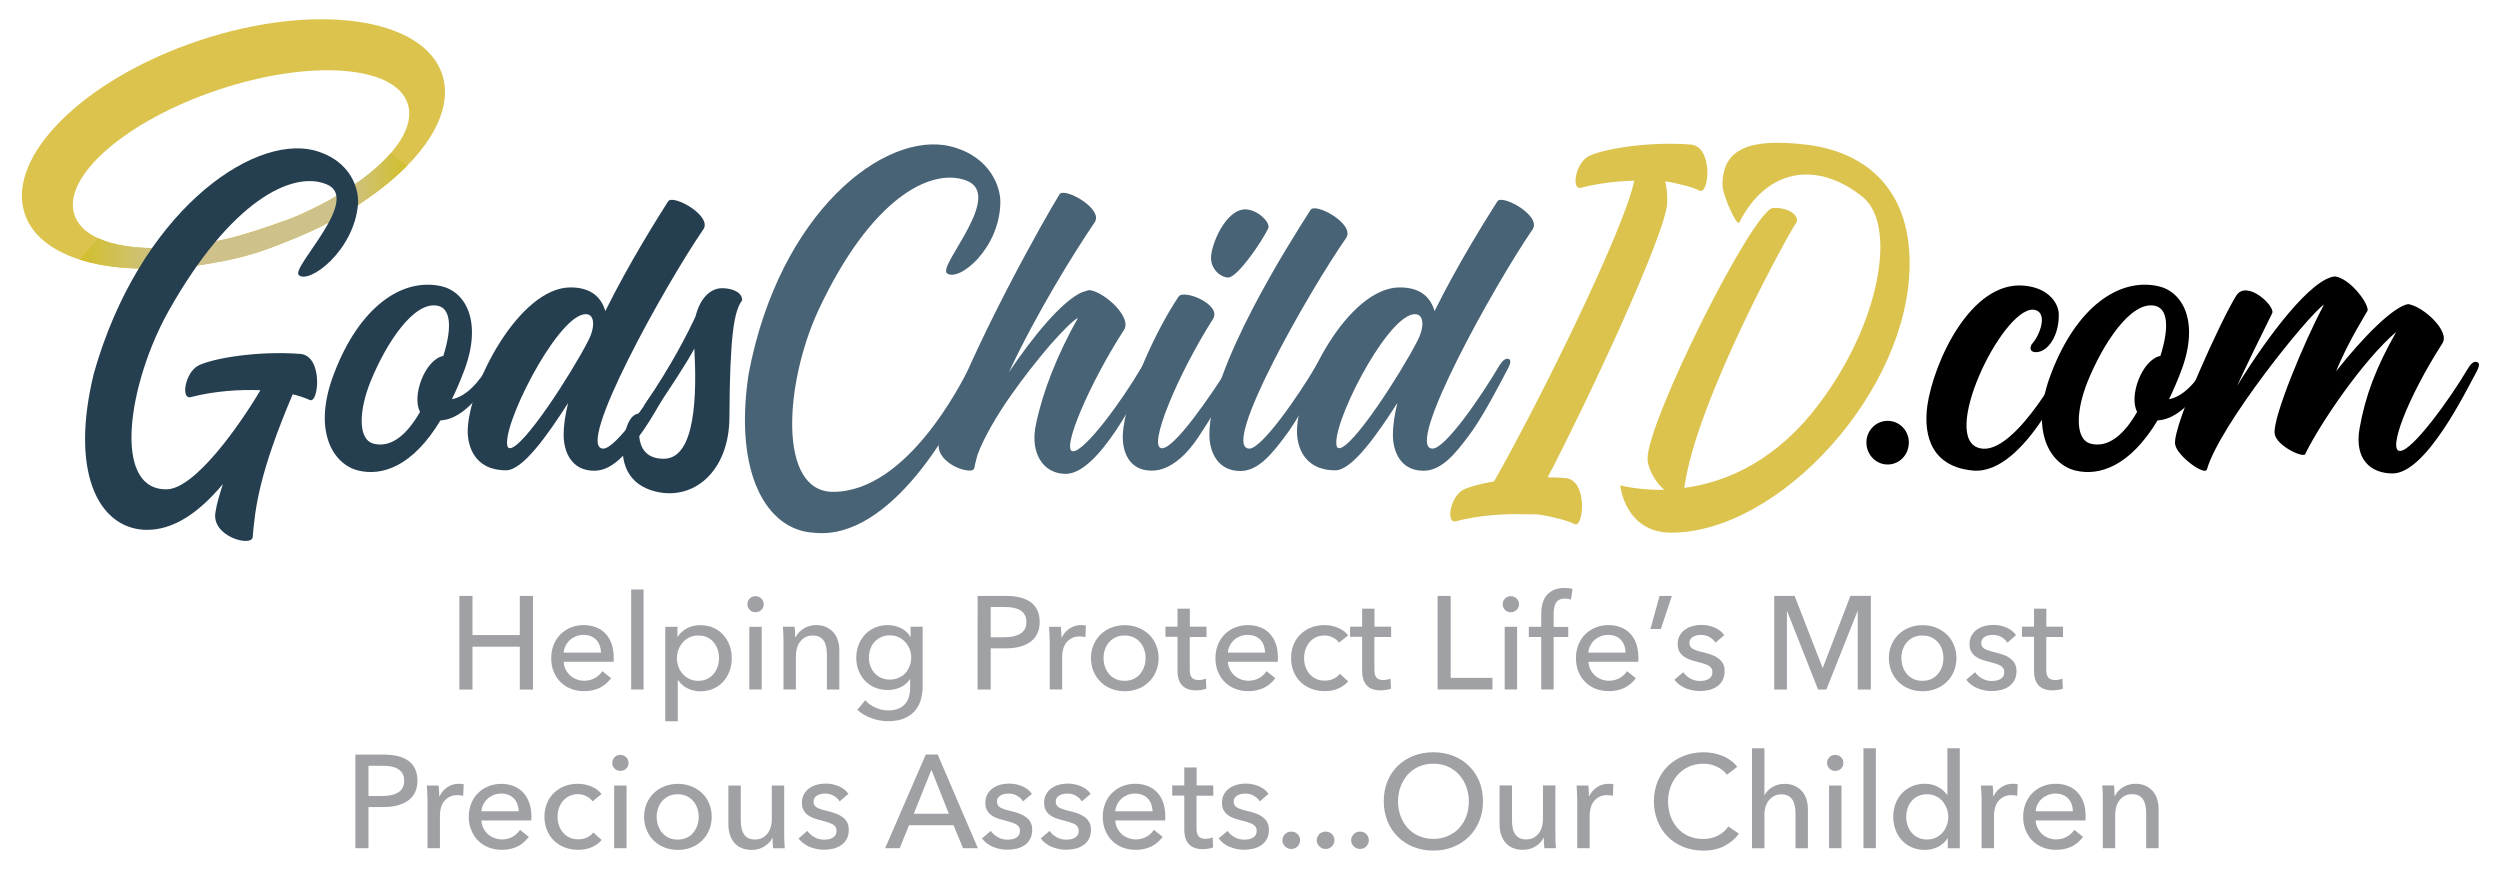 <?xml version="1.0" encoding="utf-8"?>
<!-- Generator: Adobe Illustrator 25.4.1, SVG Export Plug-In . SVG Version: 6.00 Build 0)  -->
<svg version="1.1" id="Layer_1" xmlns="http://www.w3.org/2000/svg" xmlns:xlink="http://www.w3.org/1999/xlink" x="0px" y="0px"
	 viewBox="0 0 288 101.61" style="enable-background:new 0 0 288 101.61;" xml:space="preserve">
<style type="text/css">
	.st0{fill:#DBC34E;}
	.st1{fill:url(#SVGID_1_);}
	.st2{fill:#253F51;}
	.st3{fill:#486376;}
	.st4{fill:#9FA1A4;}
</style>
<g>
	<path class="st0" d="M50.93,8.54c-2.2-6.57-14.75-8.3-28.02-3.86C9.63,9.12,0.65,18.05,2.85,24.63c1.48,4.41,7.61,6.63,15.49,6.28
		c0,0,0,0,0,0c1.36,0,2.78-0.06,3.92-0.24c5.21-0.82,6.94-1.23,12.24-3.44c3.44-1.44,6.06-3.07,7.88-4.39
		C48.86,18.38,52.4,12.94,50.93,8.54z M18.96,28.56C18.96,28.56,18.96,28.56,18.96,28.56c-5.43,0.21-9.47-1.09-10.38-3.8
		C7.1,20.36,14.5,13.91,25.1,10.36c10.6-3.55,20.39-2.85,21.86,1.56c0.88,2.62-1.39,5.94-5.58,8.96c-1.04,0.71-2.22,1.47-3.44,2.17
		c-1.36,0.75-2.83,1.46-4.4,2.11C27.53,27.33,25.08,28.04,18.96,28.56z"/>
	<linearGradient id="SVGID_1_" gradientUnits="userSpaceOnUse" x1="9.197" y1="24.305" x2="46.88" y2="24.305">
		<stop  offset="0" style="stop-color:#D2BF2A"/>
		<stop  offset="0.249" style="stop-color:#CEC28A"/>
		<stop  offset="0.815" style="stop-color:#CEC28A"/>
		<stop  offset="1" style="stop-color:#D2BF2A"/>
	</linearGradient>
	<path class="st1" d="M45,17.66c-0.94,1.08-2.16,2.17-3.61,3.22c-1.04,0.71-2.22,1.47-3.44,2.17c-1.36,0.75-2.83,1.46-4.4,2.11
		c-6.02,2.17-8.47,2.88-14.59,3.4c0,0,0,0,0,0c-3.12,0.12-5.77-0.26-7.64-1.11L9.2,29.91c2.54,0.81,5.67,1.16,9.15,1c0,0,0,0,0,0
		c1.36,0,2.78-0.06,3.92-0.24c5.21-0.82,6.94-1.23,12.24-3.44c3.44-1.44,6.06-3.07,7.88-4.39c1.72-1.18,3.22-2.44,4.49-3.72
		L45,17.66z"/>
	<g>
		<path class="st2" d="M41.24,23.56c-0.47,5.36-5.64,9.21-6.82,8.13c-0.94-0.89,7.38-8.84,3.15-10.48
			c-3.86-1.55-10.95,1.83-18.15,14.62c-4.61,8.23-6.58,20.54-0.28,20.54c3.29,0.05,8.56-7.52,10.86-11.42
			c-2.44-0.09-5.27,0.09-8.04,0.8c-1.13,0.28-0.66-2.77,0.85-3.62c1.65-0.85,6.86-1.74,11.8-1.36c2.63,0.23,2.12,5.78,1.08,5.31
			c-0.52-0.23-1.18-0.47-1.97-0.66c-3.9,9.17-4.33,13.16-4.61,16.45c-0.09,1.18-4.84-0.05-4.28-2.91c0.14-0.94,0.47-2.02,0.85-3.2
			c-2.59,3.1-5.64,5.45-9.12,5.27c-5.31-0.33-8.51-6.77-5.74-18.05c5.22-18.34,18.05-27.46,25.34-25.67
			C40.68,18.53,41.38,22.1,41.24,23.56z"/>
		<path class="st2" d="M57.37,41.99c-1.32,2.73-3.76,6.3-6.63,6.44c-3.2,5.31-6.72,6.44-9.45,5.78c-2.96-0.71-5.36-4.65-2.77-11.28
			c2.87-7.48,7.71-10.95,12.27-9.97c2.82,0.61,4.75,4,2.77,9.5c-0.47,1.27-0.99,2.49-1.5,3.53c1.55-0.28,3.1-1.83,4.42-4.18
			C57.09,40.77,57.66,41.33,57.37,41.99z M48.39,47.44c-0.99-1.79,0.56-6.02,2.68-6.44c1.08-3.43,0.8-5.5-0.66-5.78
			c-2.77-0.56-5.97,4.42-7.71,8.7c-1.32,3.24-1.55,6.68,0.33,7.19C45.06,51.63,46.89,50.08,48.39,47.44z"/>
		<path class="st2" d="M81.02,26.43c-4.33,6.3-14.9,25.25-11.52,25.25c1.46,0,5.55-5.92,7.71-9.59c0.28-0.42,0.61-0.85,1.03-0.75
			c0.28,0.09,0.33,0.42-0.09,1.18c-1.13,2.16-3.01,5.78-4.61,7.85c-1.36,1.79-2.96,3.86-5.08,3.86c-2.68,0-3.53-2.26-3.53-4.14
			c0-1.08,0.19-2.35,0.52-3.67c-2.35,3.67-5.22,7.76-7.15,7.76c-3.76,0-4.42-2.96-4.42-4.47c0-5.13,5.88-16.6,11.85-16.6
			c2.44,0,3.57,1.22,4,2.73c2.77-5.59,6.02-10.72,7.24-12.65C77.54,22.34,82.1,24.88,81.02,26.43z M67.76,39.26
			c0.75-1.41,0.75-2.73,0.05-3.01c-2.87-0.99-9.4,11.42-9.4,14.72c0,0.47,0.09,0.66,0.33,0.66C60.29,51.63,65.84,43.02,67.76,39.26z
			"/>
		<path class="st2" d="M85.49,34.61c-0.94,1.22-1.41,4.14-1.46,13.4c0,6.3-4.14,9.73-8.56,8.6c-4.23-1.08-4.14-5.17-3.24-7.52
			c0.66-1.83,1.69-1.41,1.69-1.41s-1.6,5.17,2.54,5.17c3.71,0,3.81-7.48,3.53-12.69c-0.99,1.83-2.54,4.14-4.47,7.05
			c-0.89,1.36-1.69,0.05-1.22-0.66c3.06-4.42,5.12-8.56,5.83-10.11c0.47-1.93,1.6-3.24,3.06-3.24
			C84.36,33.2,85.53,33.67,85.49,34.61z"/>
		<path class="st3" d="M111.3,20.79c-4.04-1.5-10.95,1.97-17.02,14.95c-3.9,8.42-4.7,20.92,1.69,20.92
			c8.6,0,14.86-12.79,15.42-13.77c0.56-1.03,1.32-0.85,0.75,0.71c-1.74,4.8-9.45,18.76-18.38,17.77c-5.41-0.28-9.26-6.77-7.52-18.29
			c3.53-18.66,15.66-28.02,23.22-26.23c4.75,1.18,5.78,4.84,5.78,6.35c0,5.45-4.84,9.36-6.16,8.27
			C108.05,30.57,115.76,22.43,111.3,20.79z"/>
		<path class="st3" d="M132.36,42.93c-1.18,2.16-5.74,11.66-9.59,11.66c-2.63,0-4.14-2.45-3.43-5.69c0.75-3.71,2.49-8.13,4.84-12.27
			c-0.52,0.23-1.74,1.46-3.2,3.1c-2.91,3.43-6.77,8.46-8.37,12.65c-0.09,0.38-0.19,0.75-0.28,1.08c-0.09,0.38,0,0.75-0.61,0.75
			c-1.5,0-4.18-1.55-3.48-3.48c3.76-11,12.6-26.42,13.82-28.35c0.56-0.85,5.12,1.69,4.04,3.24c-2.4,3.53-6.68,10.44-9.87,17.25
			c2.82-4.18,6.11-8.18,8.42-9.21h0.05c0,0,0.05,0,0.09-0.05c0,0,0,0,0.05,0c0.28-0.09,0.52-0.19,0.71-0.19
			c1.79,0.28,4.84,3.15,3.95,4.56c-4.04,6.25-7.33,14.01-5.88,14.01c1.36,0,5.64-5.83,7.8-9.54c0.24-0.38,0.61-0.85,0.99-0.71
			C132.74,41.85,132.78,42.13,132.36,42.93z"/>
		<path class="st3" d="M142.66,42.51c-1.46,2.68-1.97,3.81-4.61,7.85c-1.27,1.93-3.2,3.86-5.36,3.86c-2.68,0-3.43-2.26-3.34-4.18
			c0.23-4.28,3.9-12.18,6.44-15.89c0.61-0.85,4.98,0.94,3.95,2.59c-4.09,6.44-7.62,14.9-5.88,14.9c1.46,0,5.5-5.88,7.85-9.59
			c0.28-0.38,0.66-0.85,1.03-0.71C143.03,41.43,143.08,41.71,142.66,42.51z M146.09,26.33c-0.75,1.55-3.53,5.64-4.61,5.64
			c-0.8,0-1.97-0.89-1.97-2.26c0-1.55,1.69-5.59,3.95-5.59C144.91,24.13,146.42,25.68,146.09,26.33z"/>
		<path class="st3" d="M143.93,51.68c1.41,0,5.55-5.92,7.71-9.59c0.23-0.42,0.61-0.85,0.99-0.71c0.33,0.05,0.38,0.38-0.05,1.18
			c-1.18,2.12-3.01,5.74-4.61,7.8c-1.36,1.79-2.96,3.9-5.08,3.9c-2.68,0-3.57-2.3-3.57-4.18c0-7.66,9.31-22.24,11.66-25.9
			c0.56-0.89,5.17,1.65,4.09,3.24C150.69,33.72,140.49,51.68,143.93,51.68z"/>
		<path class="st3" d="M176.55,26.43c-4.33,6.3-14.9,25.25-11.52,25.25c1.46,0,5.55-5.92,7.71-9.59c0.28-0.42,0.61-0.85,1.03-0.75
			c0.28,0.09,0.33,0.42-0.09,1.18c-1.13,2.16-3.01,5.78-4.61,7.85c-1.36,1.79-2.96,3.86-5.08,3.86c-2.68,0-3.53-2.26-3.53-4.14
			c0-1.08,0.19-2.35,0.52-3.67c-2.35,3.67-5.22,7.76-7.15,7.76c-3.76,0-4.42-2.96-4.42-4.47c0-5.13,5.88-16.6,11.85-16.6
			c2.45,0,3.57,1.22,4,2.73c2.77-5.59,6.02-10.72,7.24-12.65C173.07,22.34,177.63,24.88,176.55,26.43z M163.29,39.26
			c0.75-1.41,0.75-2.73,0.05-3.01c-2.87-0.99-9.4,11.42-9.4,14.72c0,0.47,0.09,0.66,0.33,0.66
			C155.82,51.63,161.37,43.02,163.29,39.26z"/>
		<path class="st0" d="M219.99,30.33c0,14.72-15.04,31.03-27.46,31.03c-5.36,0-5.88-5.45-5.88-5.45s2.02,0.56,5.08,0.52
			c-1.08-0.89-1.93-2.54-1.93-3.57c-0.09-4.23,12.22-28.87,14.48-28.91c2.3-0.05,3.06,1.27,2.63,1.74
			c-0.42,0.42-11.52,20.36-12.88,30.51c4.28-0.56,9.73-2.63,14.57-8.46c7.8-9.5,10.16-21.67,5.97-25.06
			c-5.41-4.33-11.16-3.11-14.21,2.96c-0.24,0.52-1.93-3.1-1.93-4.37c0-4.14,3.12-5.4,9.7-4.6C214.54,17.45,219.99,21.4,219.99,30.33
			z"/>
		<path d="M219.9,50.97c0,1.41-1.08,2.54-2.44,2.54c-1.36,0-2.45-1.13-2.45-2.54c0-1.36,1.08-2.49,2.45-2.49
			C218.82,48.48,219.9,49.61,219.9,50.97z"/>
		<path d="M227.3,54.21c-4.56-0.42-5.78-3.71-5.27-7.48c0.71-4.94,4.98-14.43,11.19-13.82c2.91,0.28,3.95,2.16,3.95,3.29
			c0.05,2.49-1.27,4.37-2.63,4.37c-0.85,0-0.66-0.75-0.42-0.99c0.85-0.94,1.79-3.43,0.38-3.86c-3.38-0.99-10.86,14.01-6.77,15.8
			c3.81,1.65,9.54-8.79,10.01-9.73c0.42-0.94,1.08-0.7,0.99-0.09C238.68,42.13,233.37,54.73,227.3,54.21z"/>
		<path d="M255.18,41.99c-1.32,2.73-3.76,6.3-6.63,6.44c-3.2,5.31-6.72,6.44-9.45,5.78c-2.96-0.71-5.36-4.65-2.77-11.28
			c2.87-7.48,7.71-10.95,12.27-9.97c2.82,0.61,4.75,4,2.77,9.5c-0.47,1.27-0.99,2.49-1.5,3.53c1.55-0.28,3.1-1.83,4.42-4.18
			C254.9,40.77,255.46,41.33,255.18,41.99z M246.2,47.44c-0.99-1.79,0.56-6.02,2.68-6.44c1.08-3.43,0.8-5.5-0.66-5.78
			c-2.77-0.56-5.97,4.42-7.71,8.7c-1.32,3.24-1.55,6.68,0.33,7.19C242.86,51.63,244.7,50.08,246.2,47.44z"/>
		<path d="M285.27,42.88c-1.17,2.12-5.78,11.66-9.64,11.66c-2.59,0-4.42-1.69-3.81-5.17c0.66-3.76,1.88-7.01,4.23-11.14
			c-3.85,3.29-8.79,10.58-10.48,14.06c-0.14,0.56-3.38-0.94-3.53-2.35c-0.23-1.83,3.38-10.53,5.59-14.67c0-0.05,0.05-0.09,0.05-0.14
			c0.05,0,0.05,0,0.05-0.05C265.9,36.3,255.7,49,254.24,54.07c-0.23,0.8-3.48-1.55-3.67-2.91c-0.28-2.12,5.36-14.43,7.05-17.11
			c1.22-1.88,4.51,1.22,4.14,2.02c-1.74,3.53-3.01,6.11-4.04,8.37c3.62-5.88,8.56-12.36,11.28-12.6c1.65,0.23,3.76,2.91,3.76,3.9
			c0,0.1-2.26,3.57-3.71,7.19c0-0.05,0.05-0.09,0.05-0.14c3.15-4,6.63-7.48,8.32-7.76c1.79,0.28,4.84,3.15,3.95,4.51
			c-4.04,6.3-6.35,12.41-4.89,12.41c1.41,0,5.69-5.88,7.85-9.54c0.23-0.38,0.61-0.85,0.99-0.71
			C285.65,41.8,285.69,42.08,285.27,42.88z"/>
		<path class="st0" d="M194.77,16.65c-4.94-0.38-10.15,0.52-11.8,1.36c-1.5,0.85-1.97,3.9-0.85,3.62c2.08-0.53,4.2-0.77,6.15-0.81
			c-1.2,5.77-11.17,25.91-16.16,34.64c-1.61,0.27-2.89,0.63-3.57,0.97c-1.5,0.85-1.97,3.9-0.85,3.62c2.77-0.7,5.59-0.89,8.04-0.8
			c1.78-0.04,2.14,0.11,3.71,0.47c0.8,0.19,1.46,0.42,1.97,0.66c1.03,0.47,1.55-5.08-1.08-5.31c-0.68-0.05-1.36-0.08-2.04-0.08
			c4.17-7.91,13.78-28.3,13.78-31.73c0-0.59-0.01-1.45-0.24-2.37c0.61,0.07,1.11,0.21,2.02,0.42c0.8,0.19,1.46,0.42,1.97,0.66
			C196.89,22.43,197.4,16.89,194.77,16.65z"/>
	</g>
	<g>
		<path class="st4" d="M52.92,68.65h1.51v4.51h5.45v-4.51h1.52v10.79h-1.52V74.5h-5.45v4.94h-1.51V68.65z"/>
		<path class="st4" d="M70.7,75.76c0,0.08,0,0.16,0,0.24c0,0.08-0.01,0.16-0.02,0.24h-5.74c0.01,0.3,0.08,0.59,0.21,0.85
			c0.13,0.27,0.3,0.5,0.51,0.7c0.21,0.2,0.46,0.35,0.74,0.46c0.28,0.11,0.58,0.17,0.89,0.17c0.49,0,0.91-0.11,1.26-0.32
			c0.36-0.21,0.63-0.47,0.84-0.78l1.01,0.81c-0.39,0.51-0.84,0.89-1.36,1.13c-0.52,0.24-1.1,0.36-1.74,0.36
			c-0.55,0-1.06-0.09-1.52-0.27c-0.47-0.18-0.87-0.44-1.2-0.77c-0.34-0.33-0.6-0.73-0.79-1.2c-0.19-0.47-0.29-0.98-0.29-1.55
			c0-0.56,0.09-1.07,0.28-1.55c0.19-0.47,0.45-0.88,0.79-1.21c0.34-0.33,0.73-0.6,1.19-0.78c0.46-0.19,0.95-0.28,1.48-0.28
			c0.53,0,1.01,0.09,1.44,0.26c0.43,0.17,0.8,0.42,1.1,0.75c0.3,0.32,0.53,0.72,0.69,1.18C70.62,74.66,70.7,75.18,70.7,75.76z
			 M69.24,75.18c-0.01-0.29-0.06-0.55-0.15-0.8c-0.09-0.25-0.21-0.46-0.38-0.65c-0.17-0.18-0.38-0.33-0.62-0.43
			c-0.25-0.11-0.54-0.16-0.88-0.16c-0.3,0-0.59,0.05-0.86,0.16c-0.27,0.11-0.5,0.25-0.7,0.43c-0.2,0.18-0.36,0.4-0.49,0.65
			c-0.13,0.25-0.2,0.51-0.22,0.8H69.24z"/>
		<path class="st4" d="M74.14,79.43h-1.43V67.91h1.43V79.43z"/>
		<path class="st4" d="M78.07,83.09h-1.43V72.21h1.4v1.13h0.05c0.23-0.39,0.58-0.7,1.03-0.95s0.98-0.37,1.57-0.37
			c0.54,0,1.03,0.1,1.47,0.29c0.44,0.19,0.82,0.46,1.14,0.81c0.32,0.35,0.56,0.75,0.74,1.21c0.17,0.46,0.26,0.96,0.26,1.49
			c0,0.53-0.09,1.03-0.26,1.49c-0.17,0.47-0.42,0.87-0.73,1.22c-0.31,0.34-0.69,0.62-1.14,0.81c-0.45,0.2-0.95,0.3-1.5,0.3
			c-0.52,0-1-0.11-1.46-0.34c-0.46-0.22-0.82-0.54-1.08-0.94h-0.05V83.09z M82.83,75.81c0-0.33-0.05-0.66-0.15-0.97
			c-0.1-0.31-0.25-0.59-0.46-0.84c-0.2-0.24-0.45-0.44-0.75-0.58c-0.3-0.14-0.65-0.21-1.04-0.21c-0.37,0-0.7,0.07-1,0.21
			c-0.3,0.14-0.56,0.34-0.77,0.58c-0.21,0.24-0.38,0.52-0.5,0.84c-0.12,0.31-0.18,0.64-0.18,0.99c0,0.34,0.06,0.68,0.18,0.99
			c0.12,0.31,0.28,0.59,0.5,0.83c0.21,0.24,0.47,0.43,0.77,0.57c0.3,0.14,0.63,0.21,1,0.21c0.4,0,0.74-0.07,1.04-0.22
			c0.3-0.15,0.55-0.34,0.75-0.59c0.2-0.24,0.36-0.52,0.46-0.84C82.78,76.47,82.83,76.14,82.83,75.81z"/>
		<path class="st4" d="M87.98,69.61c0,0.26-0.09,0.48-0.28,0.66c-0.19,0.17-0.41,0.26-0.67,0.26c-0.26,0-0.48-0.09-0.66-0.27
			c-0.18-0.18-0.27-0.39-0.27-0.65c0-0.26,0.09-0.48,0.27-0.66c0.18-0.18,0.4-0.27,0.66-0.27c0.26,0,0.49,0.09,0.67,0.27
			C87.88,69.12,87.98,69.34,87.98,69.61z M87.75,79.43h-1.43v-7.22h1.43V79.43z"/>
		<path class="st4" d="M91.54,72.21c0.02,0.18,0.04,0.39,0.05,0.62c0.01,0.23,0.02,0.42,0.02,0.57h0.05
			c0.09-0.19,0.22-0.37,0.37-0.54c0.16-0.17,0.34-0.31,0.54-0.44c0.2-0.13,0.43-0.23,0.67-0.3c0.24-0.07,0.5-0.11,0.76-0.11
			c0.47,0,0.87,0.08,1.2,0.24s0.61,0.37,0.84,0.63c0.22,0.26,0.39,0.57,0.49,0.93c0.11,0.36,0.16,0.74,0.16,1.14v4.48h-1.43v-4.01
			c0-0.29-0.02-0.57-0.07-0.84c-0.05-0.26-0.13-0.5-0.25-0.7c-0.12-0.2-0.29-0.37-0.5-0.49c-0.21-0.12-0.49-0.18-0.82-0.18
			c-0.57,0-1.03,0.22-1.39,0.65c-0.36,0.43-0.54,1.01-0.54,1.73v3.84h-1.43v-5.67c0-0.19-0.01-0.44-0.02-0.75s-0.03-0.57-0.05-0.81
			H91.54z"/>
		<path class="st4" d="M99.68,80.67c0.31,0.36,0.71,0.64,1.18,0.85c0.47,0.21,0.96,0.32,1.45,0.32c0.48,0,0.88-0.07,1.2-0.21
			c0.32-0.14,0.59-0.33,0.78-0.56c0.2-0.24,0.34-0.52,0.43-0.85c0.09-0.32,0.13-0.68,0.13-1.05v-0.93h-0.03
			c-0.26,0.41-0.62,0.72-1.08,0.93c-0.46,0.21-0.94,0.32-1.46,0.32c-0.55,0-1.05-0.1-1.5-0.29c-0.45-0.19-0.84-0.46-1.15-0.79
			c-0.31-0.34-0.56-0.73-0.73-1.18c-0.17-0.45-0.26-0.94-0.26-1.45s0.09-1.01,0.26-1.46c0.17-0.46,0.42-0.86,0.73-1.2
			c0.31-0.34,0.7-0.61,1.14-0.81c0.45-0.2,0.94-0.3,1.49-0.3c0.52,0,1.01,0.11,1.49,0.33c0.47,0.22,0.85,0.56,1.12,1.02h0.03v-1.16
			h1.39v6.86c0,0.53-0.07,1.03-0.2,1.52c-0.13,0.48-0.36,0.91-0.67,1.28c-0.31,0.37-0.73,0.67-1.23,0.89
			c-0.51,0.22-1.14,0.33-1.89,0.33c-0.63,0-1.26-0.11-1.9-0.34c-0.63-0.23-1.18-0.55-1.64-0.97L99.68,80.67z M100.1,75.75
			c0,0.34,0.05,0.66,0.16,0.96c0.11,0.3,0.26,0.57,0.47,0.81c0.21,0.23,0.46,0.42,0.76,0.56c0.3,0.14,0.63,0.21,1.01,0.21
			c0.37,0,0.7-0.07,1.01-0.2c0.31-0.13,0.57-0.31,0.78-0.54c0.21-0.23,0.38-0.5,0.5-0.81c0.12-0.31,0.18-0.64,0.18-1
			c0-0.34-0.06-0.67-0.18-0.97c-0.12-0.3-0.29-0.57-0.5-0.81c-0.22-0.23-0.48-0.42-0.78-0.56c-0.3-0.14-0.63-0.21-1-0.21
			c-0.38,0-0.71,0.07-1.01,0.21c-0.3,0.14-0.55,0.32-0.76,0.55c-0.21,0.23-0.37,0.5-0.47,0.81C100.16,75.07,100.1,75.4,100.1,75.75z
			"/>
		<path class="st4" d="M112.63,68.65h3.29c0.58,0,1.11,0.06,1.58,0.17c0.48,0.12,0.88,0.3,1.22,0.54c0.34,0.24,0.59,0.55,0.78,0.93
			c0.18,0.38,0.27,0.83,0.27,1.36c0,0.54-0.1,1-0.3,1.39c-0.2,0.39-0.47,0.7-0.82,0.94c-0.35,0.24-0.77,0.42-1.25,0.54
			c-0.48,0.12-1,0.17-1.56,0.17h-1.71v4.74h-1.51V68.65z M114.13,73.41h1.6c0.37,0,0.7-0.03,1.01-0.1c0.31-0.07,0.58-0.17,0.8-0.3
			c0.22-0.14,0.4-0.32,0.52-0.54c0.12-0.22,0.18-0.5,0.18-0.82s-0.06-0.6-0.19-0.82c-0.13-0.22-0.3-0.4-0.52-0.53
			c-0.22-0.14-0.48-0.23-0.78-0.29c-0.3-0.06-0.63-0.08-0.99-0.08h-1.63V73.41z"/>
		<path class="st4" d="M120.9,73.02c-0.01-0.3-0.03-0.57-0.05-0.81h1.36c0.02,0.18,0.04,0.39,0.05,0.63
			c0.01,0.24,0.02,0.44,0.02,0.59h0.05c0.2-0.43,0.5-0.77,0.89-1.03c0.39-0.26,0.83-0.39,1.32-0.39c0.22,0,0.41,0.02,0.56,0.06
			l-0.06,1.33c-0.2-0.05-0.42-0.08-0.66-0.08c-0.35,0-0.64,0.06-0.9,0.19c-0.25,0.13-0.46,0.3-0.63,0.51
			c-0.17,0.21-0.29,0.46-0.37,0.74c-0.08,0.28-0.12,0.57-0.12,0.88v3.79h-1.43v-5.67C120.91,73.57,120.91,73.32,120.9,73.02z"/>
		<path class="st4" d="M133.47,75.81c0,0.56-0.1,1.07-0.3,1.54c-0.2,0.47-0.47,0.87-0.82,1.21c-0.35,0.34-0.76,0.61-1.24,0.79
			c-0.48,0.19-0.99,0.28-1.54,0.28c-0.55,0-1.06-0.09-1.54-0.28c-0.48-0.19-0.89-0.45-1.23-0.79c-0.35-0.34-0.62-0.74-0.82-1.21
			c-0.2-0.47-0.3-0.98-0.3-1.54c0-0.56,0.1-1.07,0.3-1.53c0.2-0.46,0.47-0.86,0.82-1.2s0.76-0.6,1.23-0.78
			c0.48-0.19,0.99-0.28,1.54-0.28c0.55,0,1.06,0.09,1.54,0.28c0.48,0.19,0.89,0.45,1.24,0.78c0.35,0.33,0.62,0.73,0.82,1.2
			C133.37,74.74,133.47,75.25,133.47,75.81z M131.97,75.81c0-0.34-0.05-0.67-0.16-0.99c-0.11-0.31-0.26-0.59-0.47-0.83
			c-0.2-0.24-0.46-0.43-0.76-0.57c-0.3-0.14-0.64-0.21-1.03-0.21c-0.39,0-0.73,0.07-1.03,0.21c-0.3,0.14-0.55,0.33-0.76,0.57
			c-0.2,0.24-0.36,0.51-0.47,0.83c-0.11,0.31-0.16,0.64-0.16,0.99c0,0.34,0.05,0.67,0.16,0.99c0.11,0.31,0.26,0.59,0.47,0.84
			c0.2,0.24,0.46,0.44,0.76,0.58c0.3,0.14,0.64,0.21,1.03,0.21c0.39,0,0.73-0.07,1.03-0.21c0.3-0.14,0.55-0.33,0.76-0.58
			c0.2-0.24,0.36-0.52,0.47-0.84C131.92,76.49,131.97,76.16,131.97,75.81z"/>
		<path class="st4" d="M138.98,73.38h-1.92v3.75c0,0.44,0.08,0.75,0.24,0.93s0.42,0.28,0.78,0.28c0.13,0,0.27-0.01,0.43-0.04
			c0.15-0.03,0.29-0.07,0.41-0.13l0.05,1.17c-0.17,0.06-0.36,0.11-0.57,0.14c-0.21,0.04-0.42,0.05-0.65,0.05
			c-0.68,0-1.2-0.19-1.56-0.56c-0.36-0.38-0.54-0.94-0.54-1.69v-3.92h-1.39v-1.17h1.39v-2.07h1.42v2.07h1.92V73.38z"/>
		<path class="st4" d="M147.21,75.76c0,0.08,0,0.16,0,0.24c0,0.08,0,0.16-0.01,0.24h-5.74c0.01,0.3,0.08,0.59,0.21,0.85
			c0.13,0.27,0.3,0.5,0.51,0.7c0.21,0.2,0.46,0.35,0.74,0.46c0.28,0.11,0.58,0.17,0.89,0.17c0.49,0,0.91-0.11,1.26-0.32
			c0.36-0.21,0.63-0.47,0.84-0.78l1.01,0.81c-0.39,0.51-0.84,0.89-1.36,1.13s-1.1,0.36-1.74,0.36c-0.55,0-1.06-0.09-1.52-0.27
			c-0.47-0.18-0.87-0.44-1.2-0.77s-0.6-0.73-0.79-1.2c-0.19-0.47-0.29-0.98-0.29-1.55c0-0.56,0.09-1.07,0.28-1.55
			c0.19-0.47,0.45-0.88,0.79-1.21c0.34-0.33,0.73-0.6,1.19-0.78c0.46-0.19,0.95-0.28,1.48-0.28c0.53,0,1.01,0.09,1.44,0.26
			c0.43,0.17,0.8,0.42,1.1,0.75c0.3,0.32,0.53,0.72,0.69,1.18S147.21,75.18,147.21,75.76z M145.74,75.18
			c-0.01-0.29-0.06-0.55-0.14-0.8c-0.09-0.25-0.21-0.46-0.38-0.65c-0.17-0.18-0.38-0.33-0.62-0.43c-0.25-0.11-0.54-0.16-0.88-0.16
			c-0.3,0-0.59,0.05-0.86,0.16c-0.27,0.11-0.5,0.25-0.7,0.43c-0.2,0.18-0.36,0.4-0.49,0.65c-0.13,0.25-0.2,0.51-0.22,0.8H145.74z"/>
		<path class="st4" d="M154.25,74.04c-0.15-0.23-0.38-0.43-0.69-0.59s-0.63-0.24-0.97-0.24c-0.38,0-0.71,0.07-1,0.21
			c-0.29,0.14-0.54,0.33-0.74,0.57c-0.2,0.24-0.36,0.52-0.46,0.83c-0.11,0.31-0.16,0.64-0.16,0.99c0,0.34,0.05,0.68,0.16,0.99
			c0.11,0.31,0.26,0.59,0.46,0.83c0.2,0.24,0.45,0.43,0.75,0.57c0.29,0.14,0.63,0.21,1.01,0.21c0.37,0,0.7-0.07,1-0.21
			c0.3-0.14,0.55-0.33,0.74-0.58l0.96,0.87c-0.3,0.36-0.69,0.63-1.14,0.83c-0.46,0.2-0.97,0.3-1.55,0.3c-0.56,0-1.07-0.09-1.55-0.27
			c-0.47-0.18-0.88-0.44-1.23-0.77c-0.34-0.33-0.62-0.73-0.81-1.2c-0.2-0.47-0.3-0.99-0.3-1.57c0-0.57,0.1-1.09,0.29-1.55
			c0.19-0.47,0.46-0.87,0.81-1.2c0.35-0.34,0.75-0.6,1.23-0.78c0.47-0.18,0.98-0.27,1.53-0.27c0.51,0,1.01,0.1,1.52,0.3
			c0.5,0.2,0.9,0.5,1.2,0.88L154.25,74.04z"/>
		<path class="st4" d="M160.25,73.38h-1.92v3.75c0,0.44,0.08,0.75,0.24,0.93s0.42,0.28,0.78,0.28c0.13,0,0.27-0.01,0.43-0.04
			c0.15-0.03,0.29-0.07,0.41-0.13l0.05,1.17c-0.17,0.06-0.36,0.11-0.57,0.14c-0.21,0.04-0.42,0.05-0.65,0.05
			c-0.68,0-1.2-0.19-1.56-0.56c-0.36-0.38-0.54-0.94-0.54-1.69v-3.92h-1.39v-1.17h1.39v-2.07h1.42v2.07h1.92V73.38z"/>
		<path class="st4" d="M167.12,78.09h4.81v1.34h-6.32V68.65h1.51V78.09z"/>
		<path class="st4" d="M174.99,69.61c0,0.26-0.09,0.48-0.28,0.66c-0.19,0.17-0.41,0.26-0.67,0.26s-0.48-0.09-0.66-0.27
			c-0.18-0.18-0.27-0.39-0.27-0.65c0-0.26,0.09-0.48,0.27-0.66c0.18-0.18,0.4-0.27,0.66-0.27s0.49,0.09,0.67,0.27
			C174.9,69.12,174.99,69.34,174.99,69.61z M174.77,79.43h-1.43v-7.22h1.43V79.43z"/>
		<path class="st4" d="M180.66,73.38h-1.68v6.05h-1.43v-6.05h-1.43v-1.17h1.43V70.7c0-0.43,0.05-0.82,0.15-1.18
			c0.1-0.36,0.25-0.67,0.47-0.94c0.22-0.26,0.5-0.47,0.84-0.62c0.34-0.15,0.76-0.23,1.24-0.23c0.34,0,0.64,0.04,0.9,0.11l-0.17,1.23
			c-0.11-0.03-0.22-0.06-0.34-0.08c-0.11-0.02-0.24-0.03-0.38-0.03c-0.27,0-0.49,0.05-0.66,0.15c-0.17,0.1-0.3,0.23-0.39,0.39
			c-0.09,0.16-0.15,0.35-0.18,0.56c-0.03,0.21-0.05,0.42-0.05,0.65v1.51h1.68V73.38z"/>
		<path class="st4" d="M188.74,75.76c0,0.08,0,0.16,0,0.24c0,0.08,0,0.16-0.01,0.24h-5.74c0.01,0.3,0.08,0.59,0.21,0.85
			c0.13,0.27,0.3,0.5,0.51,0.7c0.21,0.2,0.46,0.35,0.74,0.46c0.28,0.11,0.58,0.17,0.89,0.17c0.49,0,0.91-0.11,1.26-0.32
			c0.36-0.21,0.63-0.47,0.84-0.78l1.01,0.81c-0.39,0.51-0.84,0.89-1.36,1.13c-0.52,0.24-1.1,0.36-1.74,0.36
			c-0.55,0-1.06-0.09-1.52-0.27c-0.47-0.18-0.87-0.44-1.2-0.77s-0.6-0.73-0.79-1.2c-0.19-0.47-0.29-0.98-0.29-1.55
			c0-0.56,0.09-1.07,0.28-1.55c0.19-0.47,0.45-0.88,0.79-1.21s0.73-0.6,1.19-0.78c0.46-0.19,0.95-0.28,1.48-0.28
			c0.53,0,1.01,0.09,1.44,0.26c0.43,0.17,0.8,0.42,1.1,0.75c0.3,0.32,0.53,0.72,0.69,1.18C188.65,74.66,188.74,75.18,188.74,75.76z
			 M187.27,75.18c-0.01-0.29-0.06-0.55-0.14-0.8c-0.09-0.25-0.21-0.46-0.38-0.65c-0.17-0.18-0.38-0.33-0.62-0.43
			c-0.25-0.11-0.54-0.16-0.88-0.16c-0.3,0-0.59,0.05-0.86,0.16c-0.27,0.11-0.5,0.25-0.7,0.43c-0.2,0.18-0.36,0.4-0.49,0.65
			c-0.13,0.25-0.2,0.51-0.22,0.8H187.27z"/>
		<path class="st4" d="M191.33,72.46h-1.2l1.05-3.81h1.42L191.33,72.46z"/>
		<path class="st4" d="M197.63,74.04c-0.16-0.26-0.39-0.48-0.69-0.65c-0.3-0.17-0.62-0.25-0.99-0.25c-0.16,0-0.32,0.02-0.49,0.05
			c-0.16,0.04-0.31,0.09-0.43,0.17c-0.13,0.08-0.23,0.17-0.3,0.29c-0.08,0.12-0.11,0.26-0.11,0.43c0,0.3,0.14,0.53,0.41,0.68
			c0.27,0.15,0.69,0.28,1.23,0.4c0.35,0.08,0.67,0.18,0.96,0.29c0.3,0.11,0.55,0.25,0.77,0.42c0.22,0.17,0.39,0.37,0.51,0.6
			c0.12,0.23,0.18,0.51,0.18,0.82c0,0.43-0.08,0.79-0.24,1.08c-0.16,0.3-0.38,0.54-0.65,0.72c-0.27,0.19-0.58,0.32-0.92,0.4
			c-0.35,0.08-0.7,0.12-1.07,0.12c-0.55,0-1.08-0.11-1.61-0.32c-0.52-0.21-0.96-0.54-1.3-0.98l1.02-0.87
			c0.19,0.28,0.46,0.52,0.8,0.72c0.34,0.19,0.71,0.29,1.12,0.29c0.18,0,0.36-0.02,0.53-0.05s0.32-0.09,0.46-0.17
			c0.14-0.08,0.25-0.19,0.33-0.32c0.08-0.13,0.12-0.3,0.12-0.5c0-0.33-0.16-0.58-0.48-0.75c-0.32-0.16-0.79-0.31-1.41-0.46
			c-0.24-0.06-0.49-0.13-0.74-0.22c-0.25-0.09-0.47-0.21-0.68-0.36c-0.2-0.15-0.37-0.34-0.5-0.57c-0.13-0.23-0.19-0.51-0.19-0.84
			c0-0.39,0.08-0.72,0.24-1c0.16-0.28,0.36-0.51,0.62-0.69c0.25-0.18,0.54-0.31,0.87-0.4c0.32-0.09,0.66-0.13,1.01-0.13
			c0.52,0,1.02,0.1,1.5,0.3c0.48,0.2,0.86,0.5,1.12,0.88L197.63,74.04z"/>
		<path class="st4" d="M209.96,76.93h0.03l3.18-8.29h2.35v10.79h-1.51v-9.02h-0.03l-3.58,9.02h-0.96l-3.56-9.02h-0.03v9.02h-1.46
			V68.65h2.35L209.96,76.93z"/>
		<path class="st4" d="M225.38,75.81c0,0.56-0.1,1.07-0.3,1.54c-0.2,0.47-0.47,0.87-0.82,1.21c-0.35,0.34-0.76,0.61-1.24,0.79
			c-0.48,0.19-0.99,0.28-1.54,0.28c-0.55,0-1.06-0.09-1.54-0.28c-0.48-0.19-0.89-0.45-1.23-0.79c-0.34-0.34-0.62-0.74-0.81-1.21
			c-0.2-0.47-0.3-0.98-0.3-1.54c0-0.56,0.1-1.07,0.3-1.53c0.2-0.46,0.47-0.86,0.81-1.2c0.35-0.33,0.76-0.6,1.23-0.78
			c0.48-0.19,0.99-0.28,1.54-0.28c0.55,0,1.06,0.09,1.54,0.28c0.48,0.19,0.89,0.45,1.24,0.78c0.35,0.33,0.62,0.73,0.82,1.2
			C225.28,74.74,225.38,75.25,225.38,75.81z M223.88,75.81c0-0.34-0.05-0.67-0.16-0.99c-0.11-0.31-0.26-0.59-0.47-0.83
			s-0.46-0.43-0.76-0.57c-0.3-0.14-0.64-0.21-1.03-0.21c-0.39,0-0.73,0.07-1.03,0.21c-0.3,0.14-0.55,0.33-0.76,0.57
			c-0.2,0.24-0.36,0.51-0.47,0.83c-0.11,0.31-0.16,0.64-0.16,0.99c0,0.34,0.05,0.67,0.16,0.99c0.11,0.31,0.26,0.59,0.47,0.84
			c0.2,0.24,0.46,0.44,0.76,0.58c0.3,0.14,0.64,0.21,1.03,0.21c0.39,0,0.73-0.07,1.03-0.21c0.3-0.14,0.55-0.33,0.76-0.58
			c0.2-0.24,0.36-0.52,0.47-0.84C223.83,76.49,223.88,76.16,223.88,75.81z"/>
		<path class="st4" d="M231.25,74.04c-0.16-0.26-0.39-0.48-0.69-0.65c-0.3-0.17-0.62-0.25-0.99-0.25c-0.16,0-0.32,0.02-0.49,0.05
			c-0.16,0.04-0.31,0.09-0.43,0.17c-0.13,0.08-0.23,0.17-0.3,0.29c-0.08,0.12-0.11,0.26-0.11,0.43c0,0.3,0.14,0.53,0.41,0.68
			s0.69,0.28,1.23,0.4c0.35,0.08,0.67,0.18,0.96,0.29c0.3,0.11,0.55,0.25,0.77,0.42s0.39,0.37,0.51,0.6
			c0.12,0.23,0.18,0.51,0.18,0.82c0,0.43-0.08,0.79-0.24,1.08c-0.16,0.3-0.38,0.54-0.65,0.72c-0.27,0.19-0.58,0.32-0.92,0.4
			c-0.35,0.08-0.7,0.12-1.07,0.12c-0.55,0-1.08-0.11-1.61-0.32c-0.52-0.21-0.96-0.54-1.3-0.98l1.02-0.87
			c0.19,0.28,0.46,0.52,0.8,0.72c0.34,0.19,0.71,0.29,1.12,0.29c0.18,0,0.36-0.02,0.53-0.05s0.32-0.09,0.46-0.17
			c0.14-0.08,0.25-0.19,0.33-0.32c0.08-0.13,0.12-0.3,0.12-0.5c0-0.33-0.16-0.58-0.48-0.75c-0.32-0.16-0.79-0.31-1.41-0.46
			c-0.24-0.06-0.49-0.13-0.74-0.22c-0.25-0.09-0.47-0.21-0.68-0.36c-0.2-0.15-0.37-0.34-0.5-0.57c-0.13-0.23-0.19-0.51-0.19-0.84
			c0-0.39,0.08-0.72,0.24-1c0.16-0.28,0.36-0.51,0.62-0.69c0.25-0.18,0.54-0.31,0.87-0.4c0.32-0.09,0.66-0.13,1.01-0.13
			c0.52,0,1.02,0.1,1.5,0.3c0.48,0.2,0.86,0.5,1.12,0.88L231.25,74.04z"/>
		<path class="st4" d="M237.65,73.38h-1.92v3.75c0,0.44,0.08,0.75,0.24,0.93s0.42,0.28,0.78,0.28c0.13,0,0.27-0.01,0.43-0.04
			c0.15-0.03,0.29-0.07,0.41-0.13l0.05,1.17c-0.17,0.06-0.36,0.11-0.57,0.14c-0.21,0.04-0.42,0.05-0.65,0.05
			c-0.68,0-1.2-0.19-1.56-0.56s-0.54-0.94-0.54-1.69v-3.92h-1.39v-1.17h1.39v-2.07h1.42v2.07h1.92V73.38z"/>
		<path class="st4" d="M40.95,86.93h3.29c0.58,0,1.11,0.06,1.58,0.17c0.48,0.12,0.88,0.3,1.22,0.54c0.34,0.24,0.59,0.55,0.78,0.93
			c0.18,0.38,0.27,0.83,0.27,1.36c0,0.54-0.1,1-0.3,1.39c-0.2,0.39-0.47,0.7-0.82,0.94c-0.35,0.24-0.77,0.42-1.25,0.54
			c-0.48,0.12-1,0.17-1.56,0.17h-1.71v4.74h-1.51V86.93z M42.45,91.7h1.6c0.37,0,0.7-0.03,1.01-0.1c0.31-0.07,0.58-0.17,0.8-0.3
			c0.22-0.14,0.4-0.32,0.52-0.54c0.12-0.22,0.18-0.5,0.18-0.82s-0.06-0.6-0.19-0.82c-0.13-0.22-0.3-0.4-0.52-0.53
			c-0.22-0.14-0.48-0.23-0.78-0.29c-0.3-0.06-0.63-0.08-0.99-0.08h-1.63V91.7z"/>
		<path class="st4" d="M49.22,91.3c-0.01-0.3-0.03-0.57-0.05-0.81h1.36c0.02,0.18,0.04,0.39,0.05,0.63
			c0.01,0.24,0.02,0.44,0.02,0.59h0.05c0.2-0.43,0.5-0.77,0.89-1.03c0.39-0.26,0.83-0.39,1.32-0.39c0.22,0,0.41,0.02,0.56,0.06
			l-0.06,1.33c-0.2-0.05-0.42-0.08-0.66-0.08c-0.35,0-0.64,0.06-0.9,0.19c-0.25,0.13-0.46,0.3-0.63,0.51
			c-0.17,0.21-0.29,0.46-0.37,0.74s-0.12,0.57-0.12,0.88v3.79h-1.43v-5.67C49.23,91.85,49.23,91.6,49.22,91.3z"/>
		<path class="st4" d="M61.22,94.04c0,0.08,0,0.16,0,0.24c0,0.08-0.01,0.16-0.02,0.24h-5.74c0.01,0.3,0.08,0.59,0.21,0.85
			c0.13,0.27,0.3,0.5,0.51,0.7c0.21,0.2,0.46,0.35,0.74,0.46c0.28,0.11,0.58,0.17,0.89,0.17c0.49,0,0.91-0.11,1.26-0.32
			c0.36-0.21,0.63-0.47,0.84-0.78l1.01,0.81c-0.39,0.51-0.84,0.89-1.36,1.13c-0.52,0.24-1.1,0.36-1.74,0.36
			c-0.55,0-1.06-0.09-1.52-0.27c-0.47-0.18-0.87-0.44-1.2-0.77c-0.34-0.33-0.6-0.73-0.79-1.2C54.1,95.21,54,94.69,54,94.12
			c0-0.56,0.09-1.07,0.28-1.55c0.19-0.47,0.45-0.88,0.79-1.21c0.34-0.33,0.73-0.6,1.19-0.78c0.46-0.19,0.95-0.28,1.48-0.28
			c0.53,0,1.01,0.09,1.44,0.26c0.43,0.17,0.8,0.42,1.1,0.75c0.3,0.32,0.53,0.72,0.69,1.18C61.14,92.94,61.22,93.46,61.22,94.04z
			 M59.76,93.46c-0.01-0.29-0.06-0.55-0.15-0.8c-0.09-0.25-0.21-0.46-0.38-0.65c-0.17-0.18-0.38-0.33-0.62-0.43
			c-0.25-0.11-0.54-0.16-0.88-0.16c-0.3,0-0.59,0.05-0.86,0.16c-0.27,0.11-0.5,0.25-0.7,0.43c-0.2,0.18-0.36,0.4-0.49,0.65
			c-0.13,0.25-0.2,0.51-0.22,0.8H59.76z"/>
		<path class="st4" d="M68.26,92.32c-0.15-0.23-0.38-0.43-0.69-0.59c-0.3-0.16-0.63-0.24-0.98-0.24c-0.38,0-0.71,0.07-1,0.21
			c-0.29,0.14-0.54,0.33-0.74,0.57c-0.2,0.24-0.36,0.52-0.46,0.83c-0.11,0.31-0.16,0.64-0.16,0.99c0,0.34,0.05,0.68,0.16,0.99
			c0.11,0.31,0.26,0.59,0.46,0.83c0.2,0.24,0.45,0.43,0.75,0.57c0.29,0.14,0.63,0.21,1.01,0.21c0.37,0,0.7-0.07,1-0.21
			c0.3-0.14,0.55-0.33,0.74-0.58l0.96,0.87c-0.3,0.36-0.69,0.63-1.14,0.83c-0.46,0.2-0.97,0.3-1.55,0.3c-0.56,0-1.07-0.09-1.55-0.27
			c-0.47-0.18-0.88-0.44-1.23-0.77s-0.62-0.73-0.82-1.2c-0.2-0.47-0.3-0.99-0.3-1.57c0-0.57,0.1-1.09,0.29-1.55
			c0.19-0.47,0.46-0.87,0.81-1.2c0.35-0.34,0.75-0.6,1.23-0.78c0.47-0.18,0.98-0.27,1.53-0.27c0.51,0,1.01,0.1,1.52,0.3
			c0.5,0.2,0.9,0.5,1.2,0.88L68.26,92.32z"/>
		<path class="st4" d="M72.41,87.89c0,0.26-0.09,0.48-0.28,0.66c-0.19,0.17-0.41,0.26-0.67,0.26s-0.48-0.09-0.66-0.27
			c-0.18-0.18-0.27-0.39-0.27-0.65c0-0.26,0.09-0.48,0.27-0.66c0.18-0.18,0.4-0.27,0.66-0.27s0.49,0.09,0.67,0.27
			C72.31,87.4,72.41,87.62,72.41,87.89z M72.18,97.71h-1.43v-7.22h1.43V97.71z"/>
		<path class="st4" d="M81.99,94.09c0,0.56-0.1,1.07-0.3,1.54c-0.2,0.47-0.47,0.87-0.82,1.21c-0.35,0.34-0.76,0.61-1.24,0.79
			c-0.48,0.19-0.99,0.28-1.54,0.28c-0.55,0-1.06-0.09-1.54-0.28c-0.48-0.19-0.89-0.45-1.23-0.79c-0.35-0.34-0.62-0.74-0.82-1.21
			c-0.2-0.47-0.3-0.98-0.3-1.54c0-0.56,0.1-1.07,0.3-1.53c0.2-0.46,0.47-0.86,0.82-1.2c0.35-0.33,0.76-0.6,1.23-0.78
			c0.48-0.19,0.99-0.28,1.54-0.28c0.55,0,1.06,0.09,1.54,0.28c0.48,0.19,0.89,0.45,1.24,0.78s0.62,0.73,0.82,1.2
			C81.89,93.02,81.99,93.53,81.99,94.09z M80.49,94.1c0-0.34-0.05-0.67-0.16-0.99c-0.11-0.31-0.26-0.59-0.47-0.83
			c-0.2-0.24-0.46-0.43-0.76-0.57c-0.3-0.14-0.64-0.21-1.03-0.21c-0.39,0-0.73,0.07-1.03,0.21c-0.3,0.14-0.55,0.33-0.76,0.57
			c-0.2,0.24-0.36,0.51-0.47,0.83c-0.11,0.31-0.16,0.64-0.16,0.99c0,0.34,0.05,0.67,0.16,0.99c0.11,0.31,0.26,0.59,0.47,0.84
			c0.2,0.24,0.46,0.44,0.76,0.58c0.3,0.14,0.64,0.21,1.03,0.21c0.39,0,0.73-0.07,1.03-0.21c0.3-0.14,0.55-0.33,0.76-0.58
			c0.2-0.24,0.36-0.52,0.47-0.84C80.44,94.77,80.49,94.44,80.49,94.1z"/>
		<path class="st4" d="M89.06,97.71c-0.02-0.18-0.04-0.39-0.05-0.62C89,96.87,89,96.68,89,96.53h-0.03
			c-0.18,0.39-0.49,0.71-0.92,0.98c-0.43,0.27-0.91,0.4-1.44,0.4c-0.47,0-0.87-0.08-1.21-0.23c-0.34-0.15-0.62-0.36-0.84-0.63
			c-0.22-0.27-0.38-0.58-0.49-0.94c-0.11-0.36-0.16-0.74-0.16-1.14v-4.48h1.43v3.99c0,0.3,0.02,0.58,0.07,0.85
			c0.05,0.27,0.13,0.51,0.25,0.71c0.12,0.2,0.29,0.37,0.5,0.49c0.21,0.12,0.49,0.18,0.82,0.18c0.58,0,1.05-0.22,1.4-0.65
			c0.36-0.43,0.53-1.01,0.53-1.73v-3.84h1.43v5.67c0,0.19,0,0.44,0.02,0.75c0.01,0.3,0.02,0.57,0.05,0.81H89.06z"/>
		<path class="st4" d="M96.73,92.32c-0.16-0.26-0.39-0.48-0.69-0.65c-0.29-0.17-0.62-0.25-0.99-0.25c-0.16,0-0.33,0.02-0.49,0.05
			c-0.16,0.04-0.31,0.09-0.43,0.17c-0.13,0.08-0.23,0.17-0.3,0.29c-0.08,0.12-0.11,0.26-0.11,0.43c0,0.3,0.14,0.53,0.41,0.68
			c0.27,0.15,0.69,0.28,1.23,0.4c0.35,0.08,0.67,0.18,0.96,0.29c0.29,0.11,0.55,0.25,0.77,0.42c0.22,0.17,0.39,0.37,0.51,0.6
			c0.12,0.23,0.18,0.51,0.18,0.82c0,0.43-0.08,0.79-0.24,1.08c-0.16,0.3-0.38,0.54-0.65,0.72c-0.27,0.19-0.58,0.32-0.92,0.4
			c-0.35,0.08-0.7,0.12-1.07,0.12c-0.55,0-1.08-0.11-1.61-0.32c-0.52-0.21-0.96-0.54-1.3-0.98l1.02-0.87
			c0.19,0.28,0.46,0.52,0.8,0.72c0.34,0.19,0.71,0.29,1.12,0.29c0.18,0,0.36-0.02,0.53-0.05s0.32-0.09,0.46-0.17
			c0.14-0.08,0.25-0.19,0.33-0.32c0.08-0.13,0.12-0.3,0.12-0.5c0-0.33-0.16-0.58-0.48-0.75c-0.32-0.16-0.79-0.31-1.41-0.46
			c-0.24-0.06-0.49-0.13-0.74-0.22c-0.25-0.09-0.47-0.21-0.68-0.36c-0.2-0.15-0.37-0.34-0.49-0.57c-0.13-0.23-0.19-0.51-0.19-0.84
			c0-0.39,0.08-0.72,0.24-1c0.16-0.28,0.36-0.51,0.62-0.69c0.25-0.18,0.54-0.31,0.87-0.4c0.33-0.09,0.66-0.13,1.01-0.13
			c0.52,0,1.02,0.1,1.5,0.3c0.48,0.2,0.86,0.5,1.12,0.88L96.73,92.32z"/>
		<path class="st4" d="M103.65,97.71h-1.68l4.68-10.79h1.37l4.63,10.79h-1.71l-1.1-2.65h-5.12L103.65,97.71z M105.27,93.74h4.04
			l-2.01-5.06L105.27,93.74z"/>
		<path class="st4" d="M117.86,92.32c-0.16-0.26-0.39-0.48-0.69-0.65c-0.29-0.17-0.62-0.25-0.99-0.25c-0.16,0-0.33,0.02-0.49,0.05
			c-0.16,0.04-0.31,0.09-0.43,0.17c-0.13,0.08-0.23,0.17-0.3,0.29c-0.08,0.12-0.11,0.26-0.11,0.43c0,0.3,0.14,0.53,0.41,0.68
			c0.27,0.15,0.69,0.28,1.23,0.4c0.35,0.08,0.67,0.18,0.96,0.29c0.29,0.11,0.55,0.25,0.77,0.42c0.22,0.17,0.39,0.37,0.51,0.6
			c0.12,0.23,0.18,0.51,0.18,0.82c0,0.43-0.08,0.79-0.24,1.08c-0.16,0.3-0.38,0.54-0.65,0.72c-0.27,0.19-0.58,0.32-0.92,0.4
			c-0.35,0.08-0.7,0.12-1.07,0.12c-0.55,0-1.08-0.11-1.61-0.32c-0.52-0.21-0.96-0.54-1.3-0.98l1.02-0.87
			c0.19,0.28,0.46,0.52,0.8,0.72c0.34,0.19,0.71,0.29,1.12,0.29c0.18,0,0.36-0.02,0.53-0.05s0.32-0.09,0.46-0.17
			c0.14-0.08,0.25-0.19,0.33-0.32c0.08-0.13,0.12-0.3,0.12-0.5c0-0.33-0.16-0.58-0.48-0.75c-0.32-0.16-0.79-0.31-1.41-0.46
			c-0.24-0.06-0.49-0.13-0.74-0.22c-0.25-0.09-0.47-0.21-0.68-0.36c-0.2-0.15-0.37-0.34-0.49-0.57c-0.13-0.23-0.19-0.51-0.19-0.84
			c0-0.39,0.08-0.72,0.24-1c0.16-0.28,0.36-0.51,0.62-0.69c0.25-0.18,0.54-0.31,0.87-0.4c0.33-0.09,0.66-0.13,1.01-0.13
			c0.52,0,1.02,0.1,1.5,0.3c0.48,0.2,0.86,0.5,1.12,0.88L117.86,92.32z"/>
		<path class="st4" d="M124.63,92.32c-0.16-0.26-0.39-0.48-0.69-0.65c-0.29-0.17-0.62-0.25-0.99-0.25c-0.16,0-0.33,0.02-0.49,0.05
			c-0.16,0.04-0.31,0.09-0.43,0.17c-0.13,0.08-0.23,0.17-0.3,0.29c-0.08,0.12-0.11,0.26-0.11,0.43c0,0.3,0.14,0.53,0.41,0.68
			c0.27,0.15,0.69,0.28,1.23,0.4c0.35,0.08,0.67,0.18,0.96,0.29c0.29,0.11,0.55,0.25,0.77,0.42c0.22,0.17,0.39,0.37,0.51,0.6
			c0.12,0.23,0.18,0.51,0.18,0.82c0,0.43-0.08,0.79-0.24,1.08c-0.16,0.3-0.38,0.54-0.65,0.72c-0.27,0.19-0.58,0.32-0.92,0.4
			c-0.35,0.08-0.7,0.12-1.07,0.12c-0.55,0-1.08-0.11-1.61-0.32c-0.52-0.21-0.96-0.54-1.3-0.98l1.02-0.87
			c0.19,0.28,0.46,0.52,0.8,0.72c0.34,0.19,0.71,0.29,1.12,0.29c0.18,0,0.36-0.02,0.53-0.05c0.17-0.04,0.32-0.09,0.46-0.17
			c0.14-0.08,0.25-0.19,0.33-0.32c0.08-0.13,0.12-0.3,0.12-0.5c0-0.33-0.16-0.58-0.48-0.75c-0.32-0.16-0.79-0.31-1.41-0.46
			c-0.24-0.06-0.49-0.13-0.74-0.22c-0.25-0.09-0.47-0.21-0.68-0.36c-0.2-0.15-0.37-0.34-0.49-0.57c-0.13-0.23-0.19-0.51-0.19-0.84
			c0-0.39,0.08-0.72,0.24-1c0.16-0.28,0.36-0.51,0.62-0.69c0.25-0.18,0.54-0.31,0.87-0.4c0.33-0.09,0.66-0.13,1.01-0.13
			c0.52,0,1.02,0.1,1.5,0.3c0.48,0.2,0.86,0.5,1.12,0.88L124.63,92.32z"/>
		<path class="st4" d="M134.24,94.04c0,0.08,0,0.16,0,0.24c0,0.08-0.01,0.16-0.02,0.24h-5.74c0.01,0.3,0.08,0.59,0.21,0.85
			c0.13,0.27,0.3,0.5,0.51,0.7c0.21,0.2,0.46,0.35,0.74,0.46c0.28,0.11,0.58,0.17,0.89,0.17c0.49,0,0.91-0.11,1.26-0.32
			c0.36-0.21,0.63-0.47,0.84-0.78l1.01,0.81c-0.39,0.51-0.84,0.89-1.36,1.13c-0.52,0.24-1.1,0.36-1.74,0.36
			c-0.55,0-1.06-0.09-1.52-0.27c-0.47-0.18-0.87-0.44-1.2-0.77c-0.34-0.33-0.6-0.73-0.79-1.2c-0.19-0.47-0.29-0.98-0.29-1.55
			c0-0.56,0.09-1.07,0.28-1.55c0.19-0.47,0.45-0.88,0.79-1.21c0.34-0.33,0.73-0.6,1.19-0.78c0.46-0.19,0.95-0.28,1.48-0.28
			c0.53,0,1.01,0.09,1.44,0.26c0.43,0.17,0.8,0.42,1.1,0.75c0.3,0.32,0.53,0.72,0.69,1.18C134.16,92.94,134.24,93.46,134.24,94.04z
			 M132.78,93.46c-0.01-0.29-0.06-0.55-0.15-0.8c-0.09-0.25-0.21-0.46-0.38-0.65c-0.17-0.18-0.38-0.33-0.62-0.43
			c-0.25-0.11-0.54-0.16-0.88-0.16c-0.3,0-0.59,0.05-0.86,0.16c-0.27,0.11-0.5,0.25-0.7,0.43c-0.2,0.18-0.36,0.4-0.49,0.65
			c-0.13,0.25-0.2,0.51-0.22,0.8H132.78z"/>
		<path class="st4" d="M139.76,91.67h-1.92v3.75c0,0.44,0.08,0.75,0.24,0.93s0.42,0.28,0.78,0.28c0.13,0,0.27-0.01,0.43-0.04
			c0.15-0.03,0.29-0.07,0.41-0.13l0.05,1.17c-0.17,0.06-0.36,0.11-0.57,0.14c-0.21,0.04-0.42,0.05-0.65,0.05
			c-0.68,0-1.2-0.19-1.56-0.56c-0.36-0.38-0.54-0.94-0.54-1.69v-3.92h-1.39v-1.17h1.39v-2.07h1.42v2.07h1.92V91.67z"/>
		<path class="st4" d="M145.13,92.32c-0.16-0.26-0.39-0.48-0.69-0.65c-0.3-0.17-0.62-0.25-0.99-0.25c-0.16,0-0.32,0.02-0.49,0.05
			c-0.16,0.04-0.31,0.09-0.43,0.17c-0.13,0.08-0.23,0.17-0.3,0.29c-0.08,0.12-0.11,0.26-0.11,0.43c0,0.3,0.14,0.53,0.41,0.68
			c0.27,0.15,0.69,0.28,1.23,0.4c0.35,0.08,0.67,0.18,0.96,0.29c0.3,0.11,0.55,0.25,0.77,0.42s0.39,0.37,0.51,0.6
			c0.12,0.23,0.18,0.51,0.18,0.82c0,0.43-0.08,0.79-0.24,1.08c-0.16,0.3-0.38,0.54-0.65,0.72c-0.27,0.19-0.58,0.32-0.92,0.4
			c-0.35,0.08-0.7,0.12-1.07,0.12c-0.55,0-1.08-0.11-1.61-0.32c-0.52-0.21-0.96-0.54-1.3-0.98l1.02-0.87
			c0.19,0.28,0.46,0.52,0.8,0.72c0.34,0.19,0.71,0.29,1.12,0.29c0.18,0,0.36-0.02,0.53-0.05s0.32-0.09,0.46-0.17
			c0.14-0.08,0.25-0.19,0.33-0.32c0.08-0.13,0.12-0.3,0.12-0.5c0-0.33-0.16-0.58-0.48-0.75c-0.32-0.16-0.79-0.31-1.41-0.46
			c-0.24-0.06-0.49-0.13-0.74-0.22c-0.25-0.09-0.47-0.21-0.68-0.36c-0.2-0.15-0.37-0.34-0.5-0.57c-0.13-0.23-0.19-0.51-0.19-0.84
			c0-0.39,0.08-0.72,0.24-1c0.16-0.28,0.36-0.51,0.62-0.69c0.25-0.18,0.54-0.31,0.87-0.4c0.32-0.09,0.66-0.13,1.01-0.13
			c0.52,0,1.02,0.1,1.5,0.3c0.48,0.2,0.86,0.5,1.12,0.88L145.13,92.32z"/>
		<path class="st4" d="M149.77,96.8c0,0.26-0.1,0.5-0.29,0.7c-0.19,0.2-0.44,0.3-0.73,0.3c-0.28,0-0.52-0.1-0.72-0.3
			c-0.2-0.2-0.3-0.43-0.3-0.69c0-0.27,0.1-0.51,0.29-0.71c0.19-0.2,0.44-0.3,0.73-0.3c0.3,0,0.54,0.1,0.73,0.29
			C149.67,96.29,149.77,96.53,149.77,96.8z"/>
		<path class="st4" d="M153.73,96.8c0,0.26-0.1,0.5-0.29,0.7c-0.19,0.2-0.44,0.3-0.73,0.3c-0.28,0-0.52-0.1-0.72-0.3
			c-0.2-0.2-0.3-0.43-0.3-0.69c0-0.27,0.1-0.51,0.29-0.71c0.19-0.2,0.44-0.3,0.73-0.3c0.3,0,0.54,0.1,0.73,0.29
			C153.63,96.29,153.73,96.53,153.73,96.8z"/>
		<path class="st4" d="M157.69,96.8c0,0.26-0.1,0.5-0.29,0.7c-0.19,0.2-0.44,0.3-0.73,0.3c-0.28,0-0.52-0.1-0.72-0.3
			c-0.2-0.2-0.3-0.43-0.3-0.69c0-0.27,0.1-0.51,0.29-0.71c0.19-0.2,0.44-0.3,0.73-0.3c0.3,0,0.54,0.1,0.73,0.29
			C157.59,96.29,157.69,96.53,157.69,96.8z"/>
		<path class="st4" d="M170.84,92.31c0,0.83-0.14,1.6-0.43,2.29c-0.29,0.7-0.69,1.3-1.2,1.8c-0.51,0.5-1.11,0.89-1.81,1.17
			c-0.7,0.28-1.46,0.42-2.28,0.42c-0.82,0-1.58-0.14-2.28-0.42c-0.7-0.28-1.3-0.67-1.81-1.17c-0.51-0.5-0.9-1.1-1.19-1.8
			c-0.28-0.7-0.43-1.46-0.43-2.29c0-0.84,0.14-1.61,0.43-2.31c0.29-0.7,0.68-1.29,1.19-1.78c0.51-0.49,1.11-0.88,1.81-1.15
			c0.7-0.27,1.46-0.41,2.28-0.41c0.82,0,1.58,0.14,2.28,0.41c0.7,0.27,1.31,0.66,1.81,1.15c0.51,0.49,0.91,1.09,1.2,1.78
			C170.69,90.69,170.84,91.46,170.84,92.31z M169.21,92.31c0-0.59-0.1-1.15-0.29-1.67s-0.47-0.98-0.82-1.38
			c-0.36-0.4-0.78-0.71-1.29-0.94c-0.5-0.23-1.07-0.34-1.7-0.34c-0.62,0-1.18,0.11-1.68,0.34c-0.5,0.23-0.93,0.54-1.28,0.94
			c-0.35,0.4-0.62,0.86-0.81,1.38c-0.19,0.52-0.29,1.08-0.29,1.67c0,0.6,0.1,1.16,0.29,1.69c0.19,0.53,0.47,0.99,0.82,1.38
			c0.36,0.39,0.78,0.7,1.28,0.92c0.5,0.22,1.06,0.34,1.68,0.34c0.62,0,1.18-0.11,1.69-0.34c0.51-0.22,0.94-0.53,1.3-0.92
			c0.35-0.39,0.63-0.85,0.82-1.38S169.21,92.9,169.21,92.31z"/>
		<path class="st4" d="M177.91,97.71c-0.02-0.18-0.04-0.39-0.05-0.62c-0.01-0.23-0.02-0.42-0.02-0.57h-0.03
			c-0.18,0.39-0.49,0.71-0.92,0.98c-0.43,0.27-0.91,0.4-1.44,0.4c-0.47,0-0.87-0.08-1.21-0.23c-0.34-0.15-0.62-0.36-0.84-0.63
			c-0.22-0.27-0.38-0.58-0.49-0.94c-0.11-0.36-0.16-0.74-0.16-1.14v-4.48h1.43v3.99c0,0.3,0.02,0.58,0.07,0.85
			c0.04,0.27,0.13,0.51,0.25,0.71c0.12,0.2,0.29,0.37,0.5,0.49c0.21,0.12,0.49,0.18,0.82,0.18c0.58,0,1.05-0.22,1.4-0.65
			s0.53-1.01,0.53-1.73v-3.84h1.43v5.67c0,0.19,0,0.44,0.01,0.75c0.01,0.3,0.03,0.57,0.05,0.81H177.91z"/>
		<path class="st4" d="M181.67,91.3c-0.01-0.3-0.03-0.57-0.05-0.81h1.36c0.02,0.18,0.03,0.39,0.05,0.63
			c0.01,0.24,0.01,0.44,0.01,0.59h0.05c0.2-0.43,0.5-0.77,0.89-1.03c0.39-0.26,0.83-0.39,1.32-0.39c0.22,0,0.41,0.02,0.56,0.06
			l-0.06,1.33c-0.2-0.05-0.42-0.08-0.65-0.08c-0.35,0-0.65,0.06-0.9,0.19c-0.25,0.13-0.46,0.3-0.63,0.51
			c-0.17,0.21-0.29,0.46-0.37,0.74c-0.08,0.28-0.12,0.57-0.12,0.88v3.79h-1.43v-5.67C181.68,91.85,181.68,91.6,181.67,91.3z"/>
		<path class="st4" d="M200.33,96.04c-0.43,0.58-0.98,1.05-1.66,1.41c-0.68,0.36-1.5,0.54-2.45,0.54c-0.82,0-1.58-0.14-2.28-0.42
			c-0.7-0.28-1.3-0.67-1.8-1.17c-0.5-0.5-0.9-1.1-1.18-1.8c-0.28-0.7-0.43-1.46-0.43-2.29c0-0.84,0.15-1.61,0.44-2.31
			c0.29-0.7,0.69-1.29,1.2-1.78c0.51-0.49,1.12-0.88,1.82-1.15s1.46-0.41,2.28-0.41c0.37,0,0.74,0.04,1.11,0.11
			c0.38,0.07,0.74,0.18,1.08,0.32c0.35,0.14,0.66,0.32,0.94,0.53c0.29,0.21,0.53,0.45,0.73,0.72l-1.19,0.91
			c-0.26-0.37-0.64-0.67-1.12-0.91c-0.48-0.24-1-0.36-1.56-0.36c-0.63,0-1.2,0.11-1.7,0.34c-0.5,0.23-0.93,0.54-1.29,0.94
			c-0.36,0.4-0.63,0.86-0.82,1.38c-0.19,0.52-0.29,1.08-0.29,1.67c0,0.61,0.09,1.18,0.28,1.71c0.19,0.53,0.46,0.99,0.81,1.38
			c0.35,0.39,0.78,0.7,1.28,0.92c0.5,0.22,1.06,0.33,1.68,0.33c0.61,0,1.16-0.12,1.66-0.37c0.5-0.24,0.91-0.6,1.23-1.07
			L200.33,96.04z"/>
		<path class="st4" d="M203.29,91.59c0.17-0.35,0.47-0.66,0.88-0.91c0.42-0.25,0.88-0.38,1.4-0.38c0.47,0,0.87,0.08,1.2,0.24
			c0.33,0.16,0.61,0.37,0.84,0.63c0.22,0.26,0.39,0.57,0.5,0.93c0.11,0.36,0.16,0.74,0.16,1.14v4.48h-1.43v-4
			c0-0.3-0.02-0.58-0.07-0.84c-0.05-0.26-0.13-0.5-0.25-0.7c-0.12-0.2-0.29-0.37-0.5-0.49c-0.21-0.12-0.48-0.18-0.81-0.18
			c-0.57,0-1.04,0.22-1.4,0.65c-0.37,0.43-0.55,1.01-0.55,1.73v3.83h-1.43V86.2h1.43v5.39H203.29z"/>
		<path class="st4" d="M212.36,87.89c0,0.26-0.09,0.48-0.28,0.66c-0.19,0.17-0.41,0.26-0.67,0.26s-0.48-0.09-0.66-0.27
			c-0.18-0.18-0.27-0.39-0.27-0.65c0-0.26,0.09-0.48,0.27-0.66c0.18-0.18,0.4-0.27,0.66-0.27s0.49,0.09,0.67,0.27
			C212.27,87.4,212.36,87.62,212.36,87.89z M212.14,97.71h-1.43v-7.22h1.43V97.71z"/>
		<path class="st4" d="M216.1,97.71h-1.43V86.2h1.43V97.71z"/>
		<path class="st4" d="M224.35,96.57c-0.27,0.44-0.65,0.77-1.12,1c-0.47,0.23-0.97,0.34-1.49,0.34c-0.56,0-1.06-0.1-1.51-0.3
			c-0.45-0.2-0.83-0.47-1.14-0.81c-0.31-0.35-0.56-0.75-0.73-1.22s-0.26-0.96-0.26-1.49c0-0.53,0.09-1.02,0.26-1.49
			c0.17-0.46,0.42-0.87,0.74-1.21c0.32-0.34,0.7-0.61,1.15-0.81c0.45-0.19,0.94-0.29,1.48-0.29c0.59,0,1.1,0.12,1.54,0.37
			c0.44,0.25,0.78,0.55,1.04,0.91h0.03V86.2h1.43v11.52h-1.39v-1.14H224.35z M219.6,94.1c0,0.33,0.05,0.66,0.15,0.97
			c0.1,0.31,0.25,0.59,0.46,0.84c0.2,0.24,0.45,0.44,0.75,0.58c0.29,0.15,0.64,0.22,1.04,0.22c0.36,0,0.7-0.07,1-0.21
			c0.3-0.14,0.56-0.33,0.77-0.57c0.21-0.24,0.38-0.51,0.49-0.83c0.12-0.31,0.18-0.64,0.18-0.99c0-0.34-0.06-0.67-0.18-0.99
			c-0.12-0.31-0.28-0.59-0.49-0.83s-0.47-0.44-0.77-0.58c-0.3-0.14-0.63-0.21-1-0.21c-0.4,0-0.74,0.07-1.04,0.21
			c-0.3,0.14-0.54,0.33-0.75,0.58s-0.36,0.52-0.46,0.83C219.65,93.44,219.6,93.76,219.6,94.1z"/>
		<path class="st4" d="M228.25,91.3c-0.01-0.3-0.03-0.57-0.05-0.81h1.36c0.02,0.18,0.03,0.39,0.05,0.63
			c0.01,0.24,0.01,0.44,0.01,0.59h0.05c0.2-0.43,0.5-0.77,0.89-1.03c0.39-0.26,0.83-0.39,1.32-0.39c0.22,0,0.41,0.02,0.56,0.06
			l-0.06,1.33c-0.2-0.05-0.42-0.08-0.65-0.08c-0.35,0-0.65,0.06-0.9,0.19c-0.25,0.13-0.46,0.3-0.63,0.51
			c-0.17,0.21-0.29,0.46-0.37,0.74c-0.08,0.28-0.12,0.57-0.12,0.88v3.79h-1.43v-5.67C228.27,91.85,228.26,91.6,228.25,91.3z"/>
		<path class="st4" d="M240.26,94.04c0,0.08,0,0.16,0,0.24c0,0.08,0,0.16-0.01,0.24h-5.74c0.01,0.3,0.08,0.59,0.21,0.85
			c0.13,0.27,0.3,0.5,0.51,0.7c0.21,0.2,0.46,0.35,0.74,0.46c0.28,0.11,0.58,0.17,0.89,0.17c0.49,0,0.91-0.11,1.26-0.32
			c0.36-0.21,0.63-0.47,0.84-0.78l1.01,0.81c-0.39,0.51-0.84,0.89-1.36,1.13s-1.1,0.36-1.74,0.36c-0.55,0-1.06-0.09-1.52-0.27
			c-0.47-0.18-0.87-0.44-1.2-0.77c-0.33-0.33-0.6-0.73-0.79-1.2c-0.19-0.47-0.29-0.98-0.29-1.55c0-0.56,0.09-1.07,0.28-1.55
			c0.19-0.47,0.45-0.88,0.79-1.21s0.73-0.6,1.19-0.78c0.46-0.19,0.95-0.28,1.48-0.28c0.53,0,1.01,0.09,1.44,0.26
			c0.43,0.17,0.8,0.42,1.1,0.75c0.3,0.32,0.53,0.72,0.69,1.18S240.26,93.46,240.26,94.04z M238.8,93.46
			c-0.01-0.29-0.06-0.55-0.14-0.8c-0.09-0.25-0.21-0.46-0.38-0.65c-0.17-0.18-0.38-0.33-0.62-0.43c-0.25-0.11-0.54-0.16-0.88-0.16
			c-0.3,0-0.59,0.05-0.86,0.16c-0.27,0.11-0.5,0.25-0.7,0.43c-0.2,0.18-0.36,0.4-0.49,0.65c-0.13,0.25-0.2,0.51-0.22,0.8H238.8z"/>
		<path class="st4" d="M243.53,90.49c0.02,0.18,0.03,0.39,0.05,0.62c0.01,0.23,0.01,0.42,0.01,0.57h0.05
			c0.09-0.19,0.22-0.37,0.37-0.54c0.16-0.17,0.34-0.31,0.54-0.44c0.2-0.13,0.43-0.23,0.67-0.3c0.24-0.07,0.5-0.11,0.76-0.11
			c0.47,0,0.87,0.08,1.2,0.24s0.61,0.37,0.84,0.63c0.22,0.26,0.39,0.57,0.49,0.93c0.11,0.36,0.16,0.74,0.16,1.14v4.48h-1.43v-4.01
			c0-0.29-0.02-0.57-0.07-0.84c-0.05-0.26-0.13-0.5-0.25-0.7c-0.12-0.2-0.29-0.37-0.5-0.49c-0.21-0.12-0.49-0.18-0.82-0.18
			c-0.57,0-1.03,0.22-1.39,0.65c-0.36,0.43-0.54,1.01-0.54,1.73v3.84h-1.43v-5.67c0-0.19,0-0.44-0.01-0.75s-0.03-0.57-0.05-0.81
			H243.53z"/>
	</g>
</g>
</svg>
